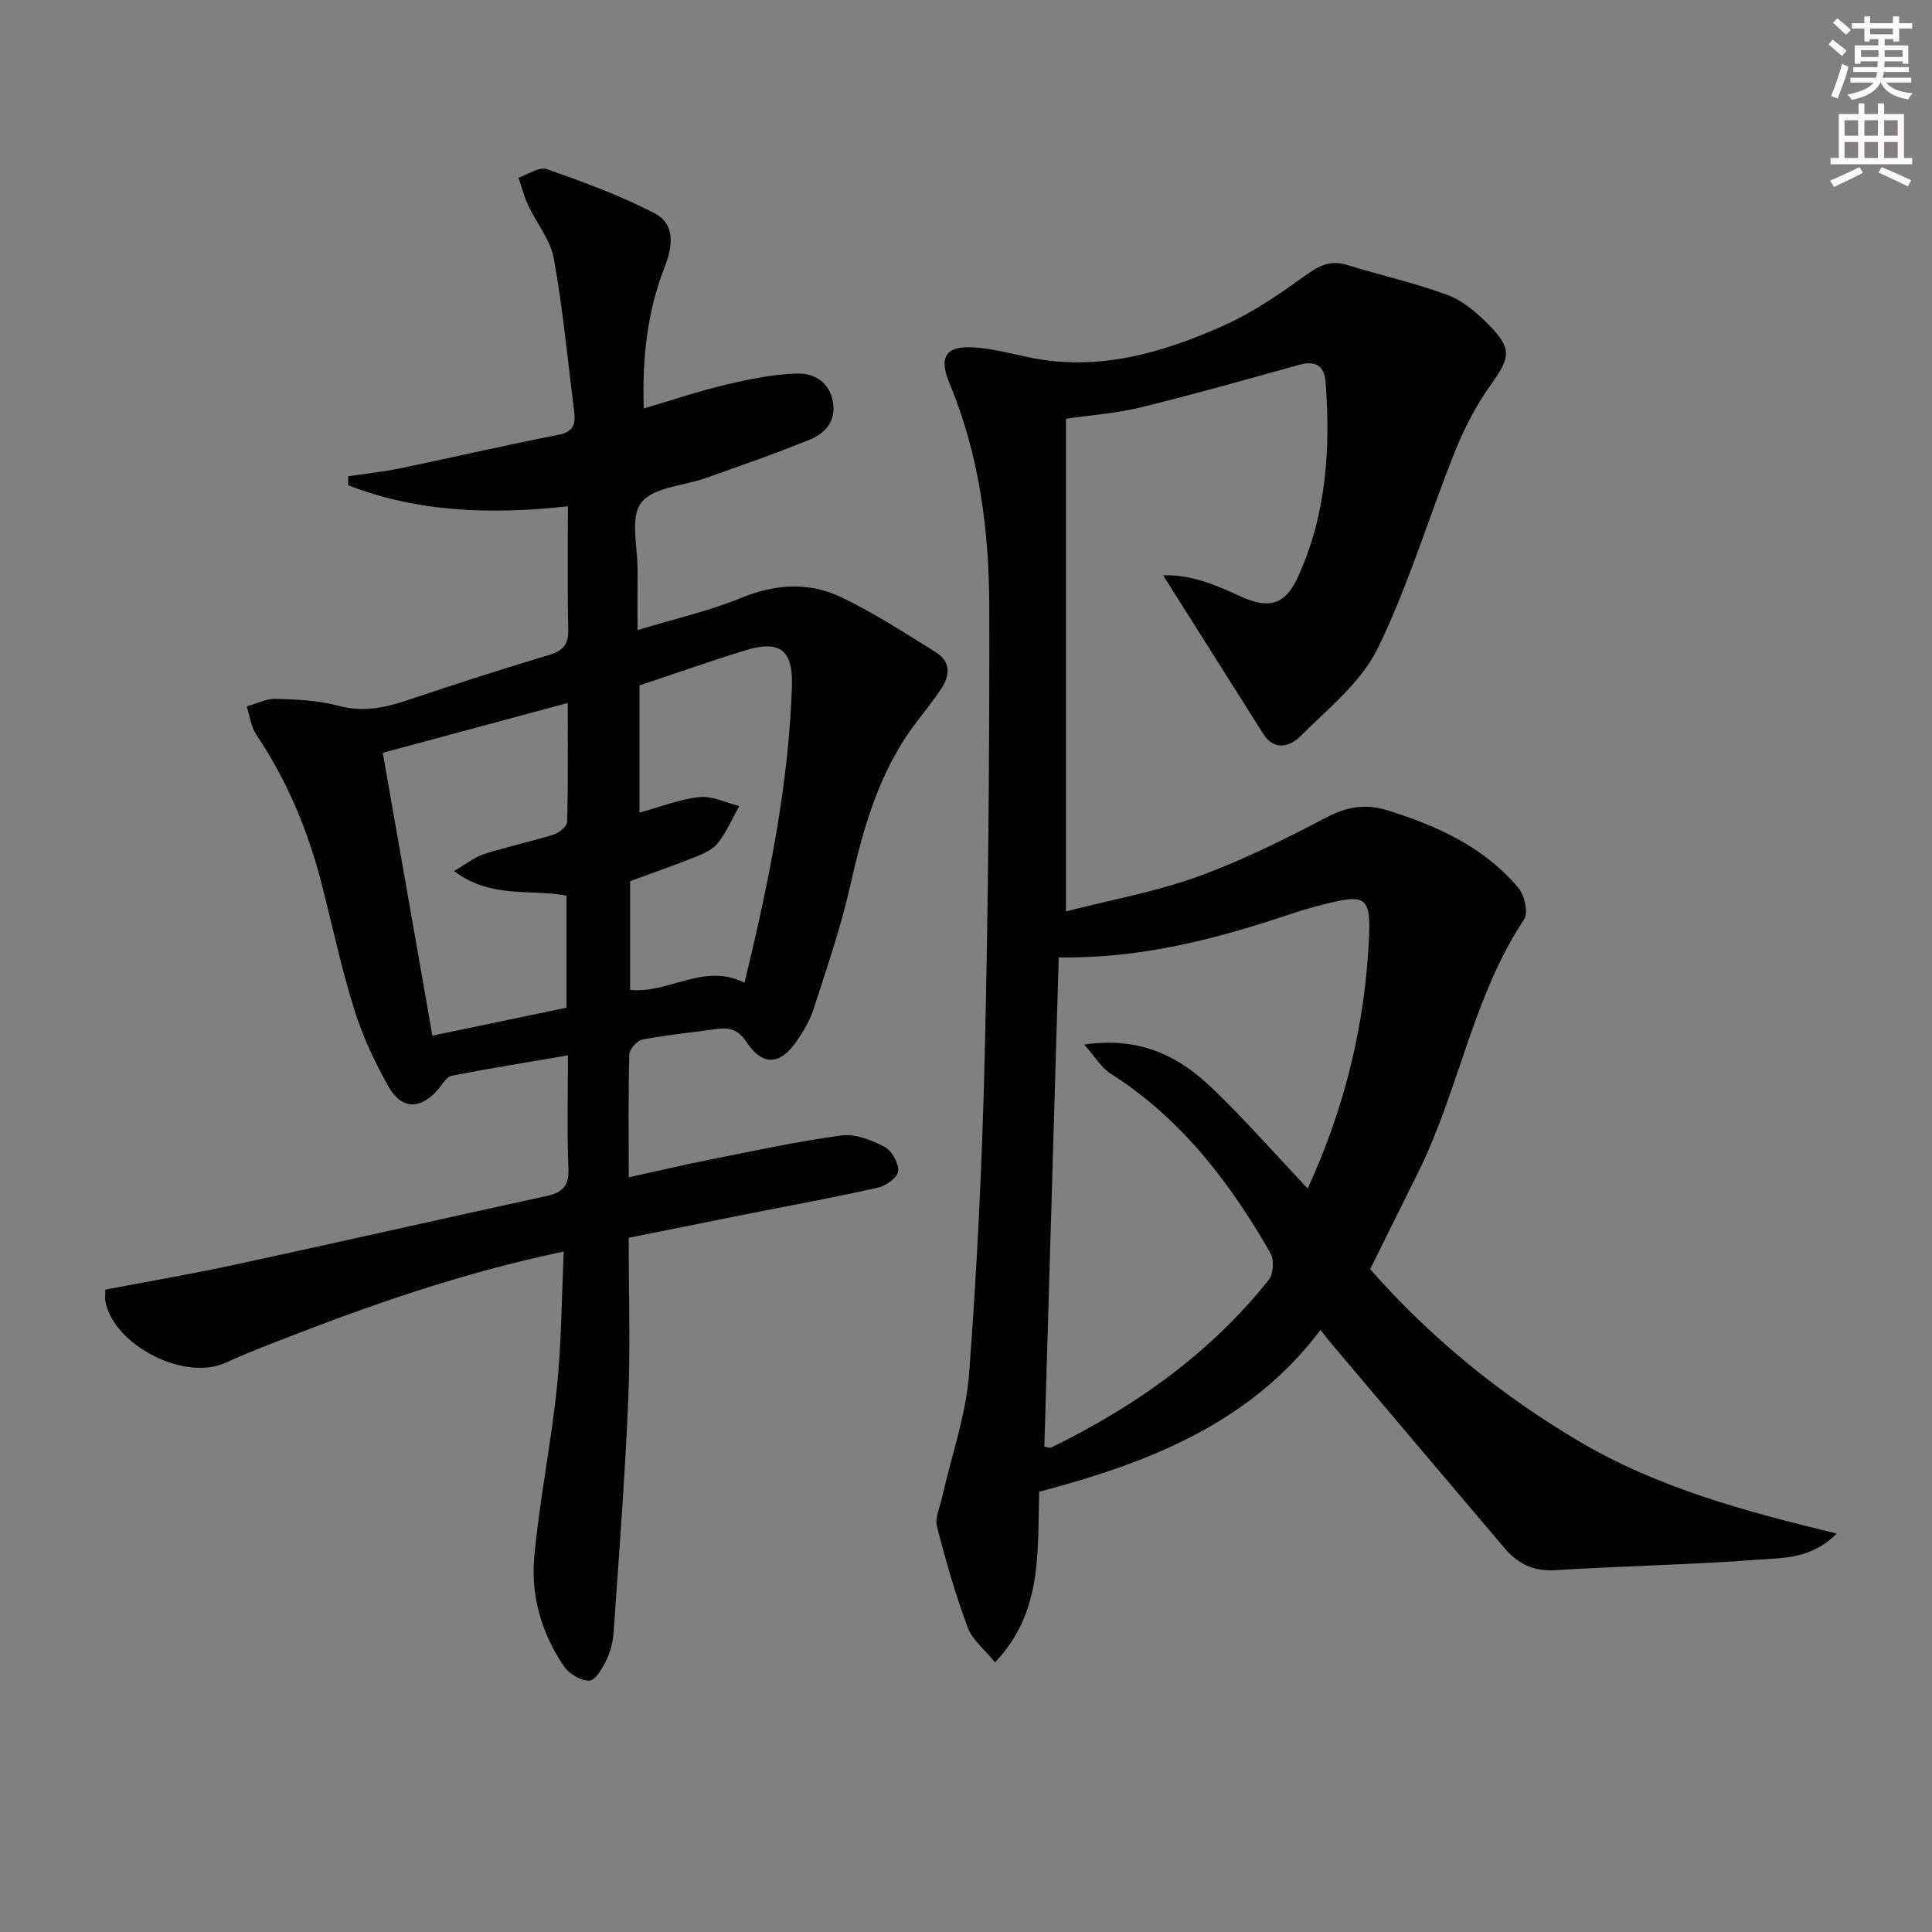 <svg enable-background="new 0 0 400 400" viewBox="0 0 400 400" xmlns="http://www.w3.org/2000/svg"><rect x="0" y="0" width="400" height="400" fill="#808080" stroke="none"/><path d="m215.15 308.85c-.37 12.7.73 24.91-9.14 35.32-2.18-2.7-4.72-4.68-5.67-7.24-2.52-6.81-4.55-13.82-6.34-20.86-.46-1.82.61-4.06 1.06-6.09 1.92-8.55 4.94-17 5.59-25.64 1.67-22.04 2.72-44.16 3.24-66.26.72-30.8.98-61.61.93-92.42-.03-15.83-2.06-31.49-8.25-46.34-2.26-5.42-.74-7.75 4.96-7.4 3.77.23 7.5 1.2 11.22 2 14.39 3.1 27.75-.78 40.62-6.52 5.85-2.61 11.28-6.34 16.52-10.1 2.87-2.06 5.3-3.59 8.94-2.47 6.95 2.15 14.09 3.74 20.9 6.26 3.13 1.16 5.99 3.63 8.4 6.06 5.03 5.08 4.58 6.86.47 12.59-3.05 4.26-5.5 9.08-7.45 13.95-5.41 13.51-9.56 27.61-15.95 40.62-3.43 6.99-10.26 12.41-15.97 18.12-2.05 2.05-5.35 3.19-7.67-.47-6.87-10.87-13.73-21.75-20.74-32.84 5.17-.25 10.48 1.76 15.57 4.16 5.96 2.81 9.53 2.27 12.27-3.68 5.93-12.86 6.85-26.6 5.79-40.52-.26-3.38-2.14-4.49-5.52-3.54-10.87 3.03-21.73 6.1-32.69 8.79-4.96 1.22-10.13 1.57-15.55 2.37v102c9.44-2.42 18.61-4.07 27.25-7.19 9.16-3.31 17.98-7.71 26.63-12.24 4.33-2.27 8.15-2.93 12.8-1.47 10.32 3.24 19.94 7.61 27.02 16.07 1.26 1.51 2.07 5.1 1.16 6.46-10.64 16.06-13.49 35.33-21.88 52.28-3.24 6.54-6.49 13.07-10 20.16 12.26 13.95 26.74 25.87 43.19 35.6 16.27 9.63 34.25 14.5 53.41 19.14-5.29 5.28-10.94 4.99-15.96 5.38-14.09 1.08-28.23 1.31-42.34 2.2-4.51.28-7.75-1.36-10.45-4.55-11.97-14.08-23.88-28.19-35.82-42.3-.64-.75-1.23-1.54-2.3-2.89-14.73 19.54-35.95 27.59-58.25 33.5zm4.05-110.63c-1 34.05-1.99 67.7-2.98 101.3.76.12 1.15.32 1.38.2 17.39-8.5 32.92-19.47 45.07-34.72.97-1.22 1.17-4.14.39-5.51-8.43-14.73-18.57-27.99-33.21-37.27-1.83-1.16-3.03-3.31-5.37-5.96 11.83-1.72 19.84 2.62 26.69 9.23 6.73 6.48 12.91 13.53 19.57 20.59 7.75-16.86 11.94-34.21 12.71-52.29.34-8.05-.9-8.64-8.71-6.72-2.73.67-5.44 1.47-8.11 2.36-15.17 5.07-30.54 9.05-47.43 8.79z" fill="#010102"/><path d="m116.72 259.12c-21.23 4.43-40.41 11.2-59.4 18.62-3.55 1.39-7.11 2.78-10.57 4.38-8.43 3.92-23.14-3.49-24.92-12.66-.12-.63-.02-1.29-.02-2.46 8.93-1.7 17.9-3.23 26.78-5.15 21.57-4.66 43.09-9.55 64.66-14.25 3.28-.71 4.59-2.14 4.44-5.71-.32-7.47-.1-14.96-.1-23.39-8.33 1.42-16.24 2.69-24.09 4.22-1.05.21-1.88 1.75-2.73 2.75-3.66 4.3-7.61 4.35-10.38-.58-2.83-5.04-5.33-10.39-7.05-15.9-2.66-8.53-4.52-17.3-6.74-25.97-2.82-11.03-7.14-21.4-13.52-30.9-1.11-1.65-1.35-3.88-2-5.85 1.99-.56 4-1.63 5.98-1.58 4.31.12 8.74.29 12.86 1.4 4.95 1.34 9.38.58 14.03-.99 9.91-3.34 19.88-6.53 29.89-9.55 2.93-.88 3.88-2.31 3.81-5.31-.19-8.29-.07-16.59-.07-25.42-15.93 1.76-31.05 1.25-45.49-4.35 0-.62 0-1.24 0-1.86 3.64-.55 7.3-.93 10.9-1.67 10.88-2.26 21.71-4.79 32.62-6.91 3.23-.63 3.59-2.34 3.26-4.92-1.34-10.54-2.32-21.14-4.2-31.57-.69-3.86-3.57-7.3-5.3-11-.86-1.83-1.36-3.83-2.03-5.75 1.98-.65 4.31-2.32 5.86-1.78 7.59 2.67 15.22 5.46 22.34 9.16 4.3 2.24 3.76 6.79 2.08 11.08-3.62 9.24-4.68 18.9-4.34 29.32 6-1.76 11.47-3.62 17.08-4.94 4.79-1.13 9.72-2.15 14.61-2.29 3.52-.1 6.79 1.68 7.49 5.94.66 4-1.67 6.45-4.82 7.74-7.03 2.88-14.23 5.35-21.38 7.91-4.64 1.66-11.02 1.9-13.51 5.16-2.36 3.08-.7 9.27-.75 14.09-.04 3.8-.01 7.6-.01 12.27 7.65-2.32 14.82-3.94 21.52-6.68 7.08-2.9 14.02-3.31 20.68-.11 6.81 3.26 13.21 7.43 19.64 11.43 2.96 1.84 2.89 4.71 1.1 7.41-1.65 2.49-3.53 4.83-5.34 7.21-7.64 10.08-10.9 21.84-13.63 33.95-1.93 8.56-4.84 16.9-7.52 25.27-.75 2.33-2.06 4.55-3.46 6.58-3.49 5.09-7.11 5.25-10.49.14-1.72-2.59-3.61-2.96-6.22-2.59-5.1.71-10.24 1.21-15.29 2.17-1.09.21-2.66 1.98-2.69 3.07-.23 8.14-.12 16.28-.12 25.45 5.91-1.29 11.29-2.56 16.71-3.64 9.09-1.8 18.17-3.79 27.34-5.03 2.85-.39 6.23.97 8.92 2.37 1.5.78 2.92 3.35 2.82 5.01-.08 1.26-2.48 3.04-4.11 3.41-8.57 1.95-17.23 3.51-25.85 5.22-8.44 1.68-16.88 3.38-25.84 5.18 0 11.33.38 22.47-.09 33.57-.68 16.09-1.92 32.15-3.04 48.22-.14 1.95-.67 3.99-1.53 5.74-.81 1.65-2.29 4.15-3.49 4.16-1.78.01-4.19-1.42-5.25-2.97-4.6-6.76-6.88-14.55-6.15-22.58 1.06-11.72 3.46-23.32 4.68-35.03.96-9.16.98-18.44 1.43-28.26zm.57-73.7c-7.62-1.38-15.72.67-23.29-5.09 2.66-1.53 4.34-2.91 6.26-3.52 4.74-1.5 9.62-2.54 14.36-4.02 1.14-.36 2.77-1.7 2.8-2.63.22-7.93.13-15.87.13-24.62-13.2 3.56-25.7 6.92-38.3 10.32 3.47 19.8 6.81 38.85 10.27 58.56 9.46-1.97 18.59-3.88 27.77-5.79 0-8.06 0-15.64 0-23.21zm36.86 18.05c4.89-20.26 9.11-40.5 9.81-61.32.26-7.64-2.48-9.71-9.79-7.47-7.26 2.23-14.42 4.78-21.77 7.23v26.34c4.49-1.23 8.41-2.82 12.45-3.22 2.65-.27 5.47 1.17 8.21 1.85-1.44 2.57-2.63 5.33-4.41 7.63-1.04 1.35-2.94 2.2-4.61 2.88-4.45 1.79-9 3.35-13.58 5.04v22.51c8.06.86 15.23-5.74 23.69-1.47z" fill="#010102"/><g fill="#fcfafa"><path d="m378.6 9.2.8-1c.9.7 1.9 1.4 2.9 2.3l-.9 1.1c-1.1-.9-2-1.7-2.8-2.4zm.5 10.7c.9-2.1 1.6-4.3 2.3-6.7.4.2.8.4 1.3.6-.7 3.1-1.5 4.3-2.2 6.6zm.4-15.2.9-.9c1 .8 2 1.6 2.8 2.4l-1 1c-1-.9-1.9-1.8-2.7-2.5zm12.5-1.3h1.2v1.4h2.7v1.1h-2.7v2.7h-1.2v-.5h-1.8v1.3h4.9v3.8h-1.2v-.5h-3.7c0 .4-.1.9-.1 1.2h5.1v1h-5.2c0 .5-.1.9-.3 1.2h6v1h-5.2c1.1 1.3 2.9 2 5.5 2.2-.4.4-.7.8-.9 1.3-2.9-.5-4.8-1.6-5.7-3.5h-.1c-.8 1.7-2.7 2.9-5.9 3.6-.2-.4-.6-.8-.9-1.1 2.8-.6 4.6-1.4 5.4-2.5h-4.8v-1h5.3c.1-.3.2-.7.2-1.2h-4.9v-1h5c0-.4 0-.8.1-1.2h-3.6v.5h-1.2v-3.8h4.9v-1.3h-1.8v.5h-1.1v-2.7h-2.6v-1.1h2.6v-1.4h1.2v1.4h4.7v-1.4zm-6.7 8.4h3.6c0-.4 0-.9 0-1.4h-3.6zm1.9-4.7h4.7v-1.2h-4.7zm6.7 3.3h-3.7v1.4h3.7z"/><path d="m384.7 21.4h1.3v2.2h2.8v-2.2h1.3v2.2h4.1v9.1h1.7v1.3h-16.9v-1.3h1.7v-9.1h4.1v-2.2zm.3 13.2.7 1.2c-1.8.9-3.8 1.9-6 2.9-.2-.4-.5-.8-.8-1.3 2.4-1 4.4-2 6.1-2.8zm-3.1-6.5h2.8v-3.2h-2.8zm0 4.6h2.8v-3.3h-2.8v3.2zm4.1-4.6h2.8v-3.2h-2.8zm0 4.6h2.8v-3.3h-2.8zm3.6 1.9c2.1.9 4.1 1.8 6.1 2.7l-.7 1.3c-2.2-1.1-4.2-2-6.1-2.9zm3.3-9.7h-2.8v3.2h2.8zm-2.8 7.8h2.8v-3.3h-2.8z"/></g></svg>